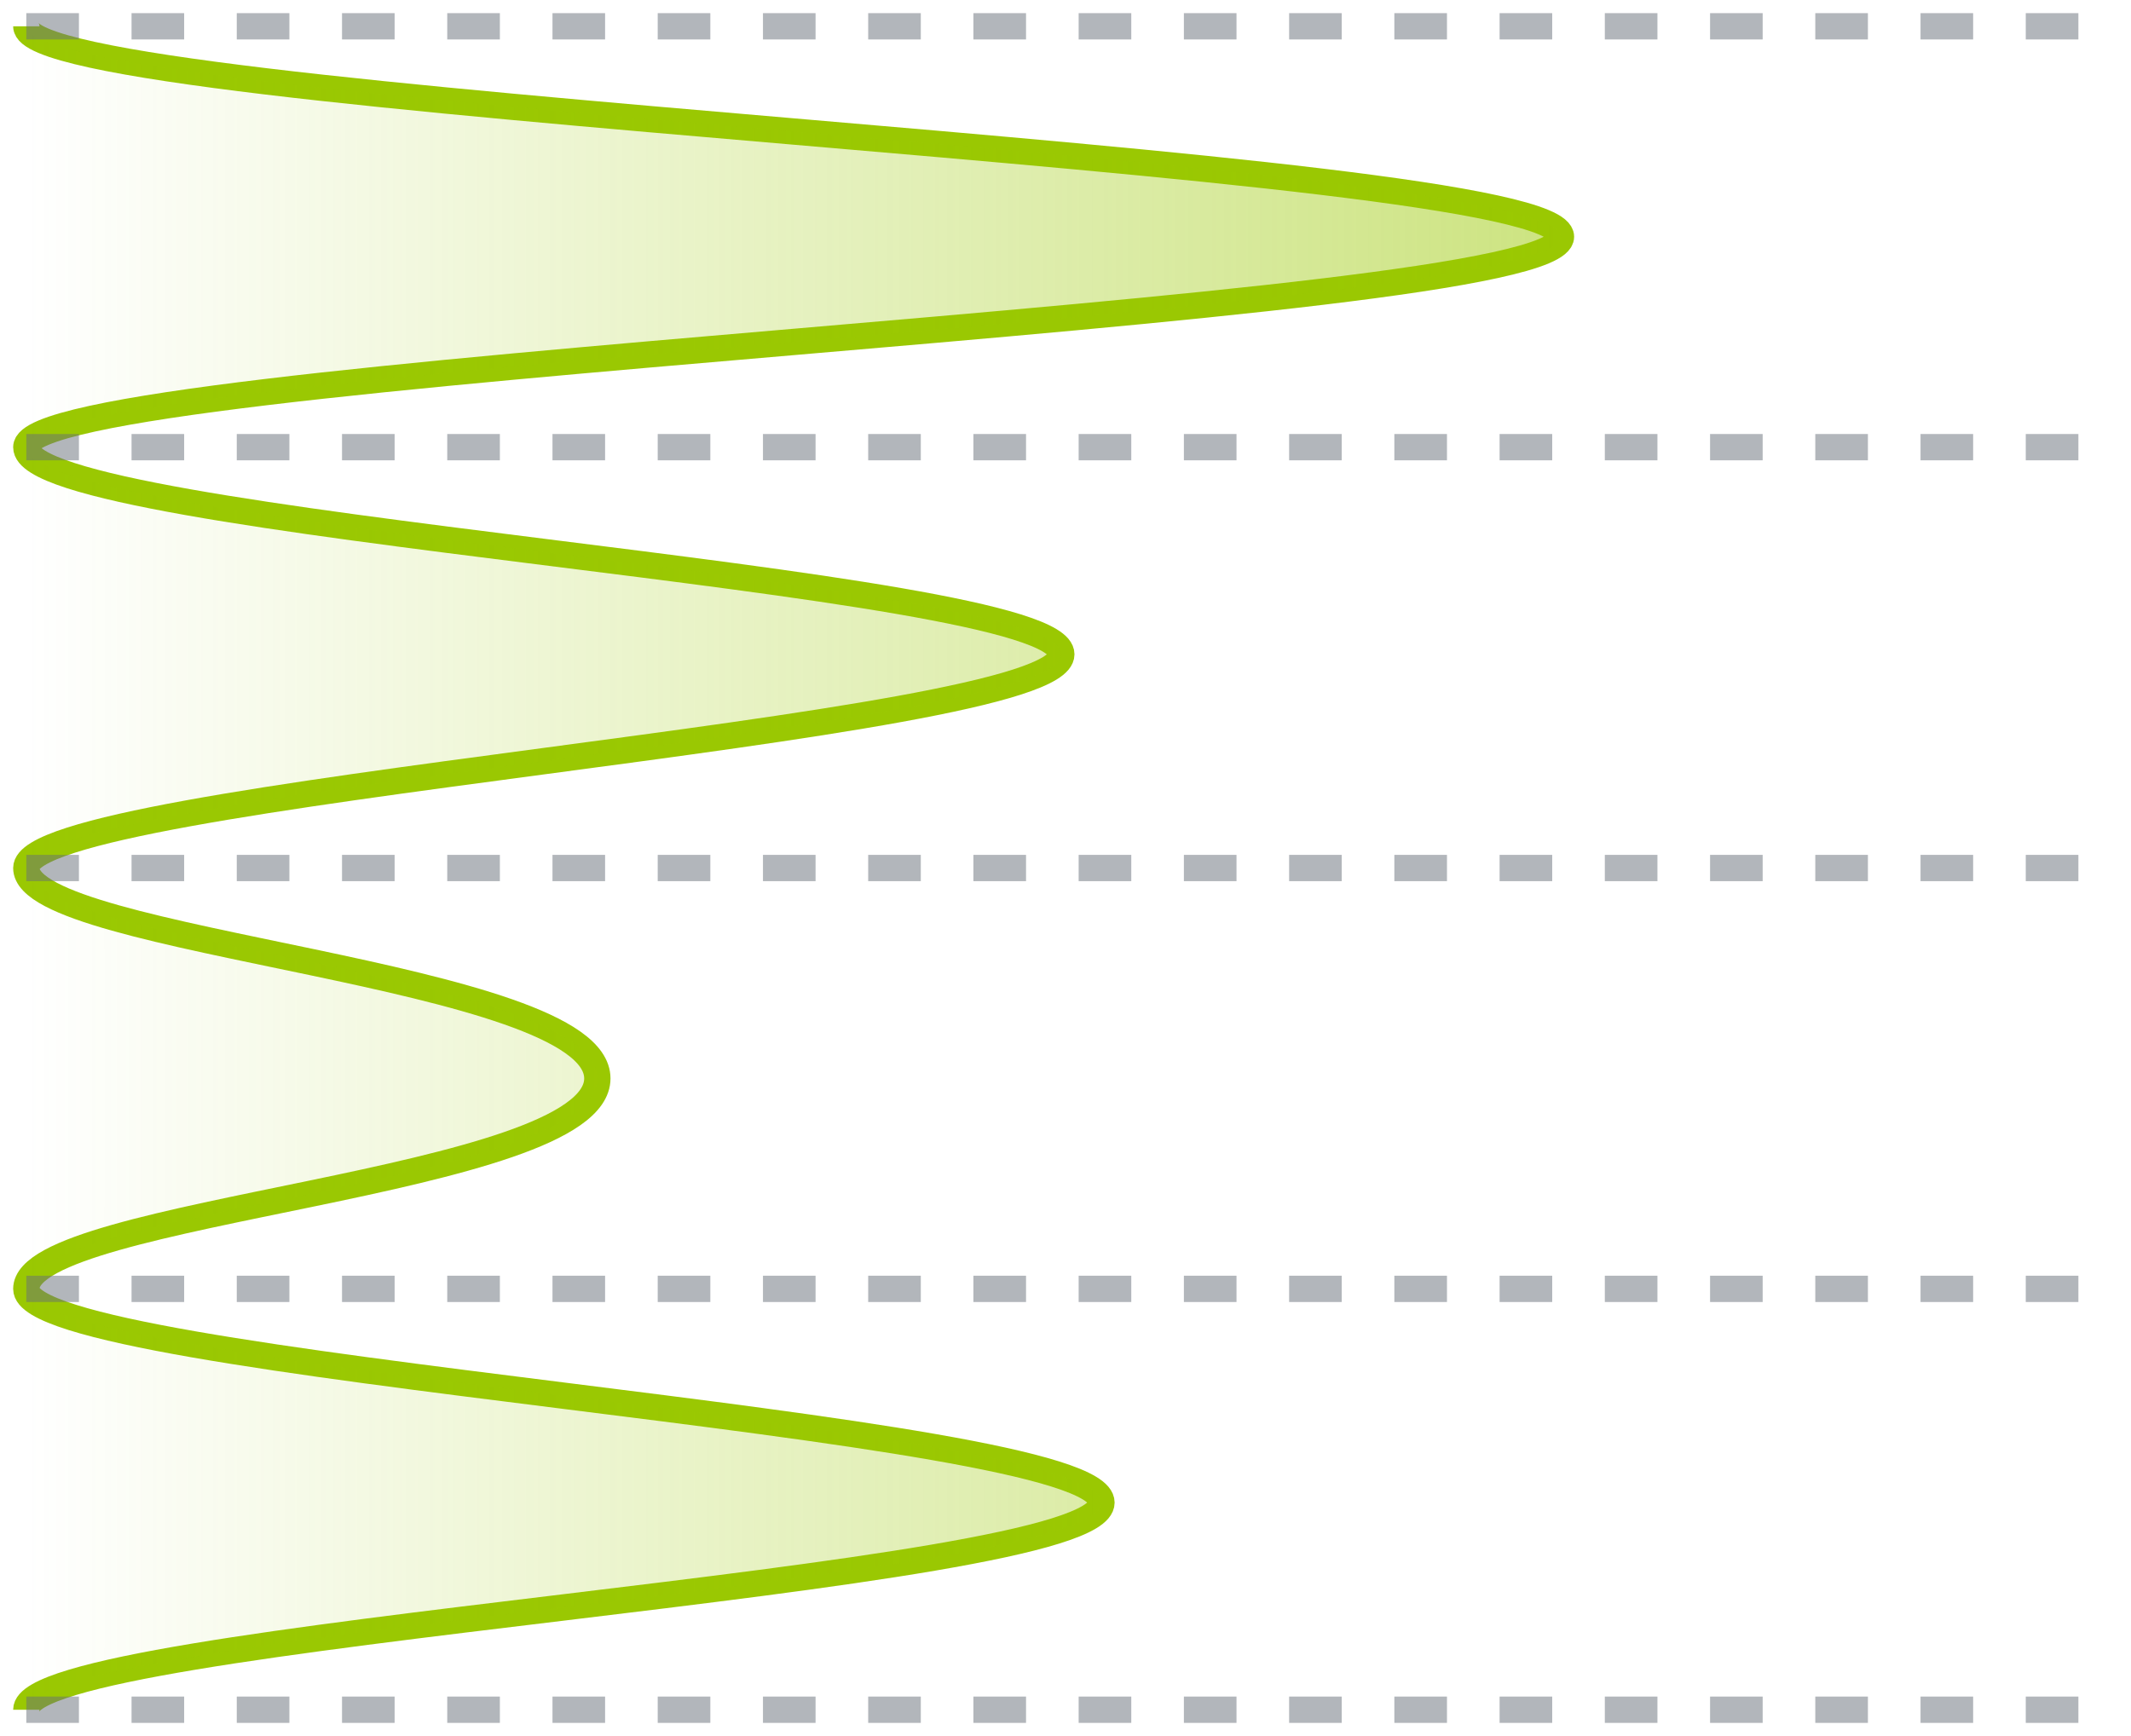 <svg width="81" height="66" viewBox="0 0 81 66" fill="none" xmlns="http://www.w3.org/2000/svg">
<path d="M1 1C1 4 59.333 6 59.333 9C59.333 12 1 14 1 17C1 20 40.341 22 40.341 24.875C40.341 27.75 1 30.125 1 33C1 35.875 22.705 37 22.705 41C22.705 45 1 46 1 49C1 52 41.867 54.125 41.867 57.125C41.867 60.125 1 62.125 1 65" stroke="#9AC802"/>
<path d="M1 1C1 4 59.333 6 59.333 9C59.333 12 1 14 1 17C1 20 40.341 22 40.341 24.875C40.341 27.75 1 30.125 1 33C1 35.875 22.705 37 22.705 41C22.705 45 1 46 1 49C1 52 41.867 54.125 41.867 57.125C41.867 60.125 1 62.125 1 65V49V33V17V1Z" fill="url(#paint0_linear)"/>
<path d="M1 1H81" stroke="#666E79" stroke-opacity="0.5" stroke-dasharray="2 2"/>
<path d="M1 17H81" stroke="#666E79" stroke-opacity="0.5" stroke-dasharray="2 2"/>
<path d="M1 33H81" stroke="#666E79" stroke-opacity="0.5" stroke-dasharray="2 2"/>
<path d="M1 49H81" stroke="#666E79" stroke-opacity="0.5" stroke-dasharray="2 2"/>
<path d="M1 65H81" stroke="#666E79" stroke-opacity="0.5" stroke-dasharray="2 2"/>
<defs>
<linearGradient id="paint0_linear" x1="1" y1="65" x2="59.333" y2="65" gradientUnits="userSpaceOnUse">
<stop stop-color="#9AC802" stop-opacity="0"/>
<stop offset="1" stop-color="#9AC802" stop-opacity="0.5"/>
</linearGradient>
</defs>
</svg>
